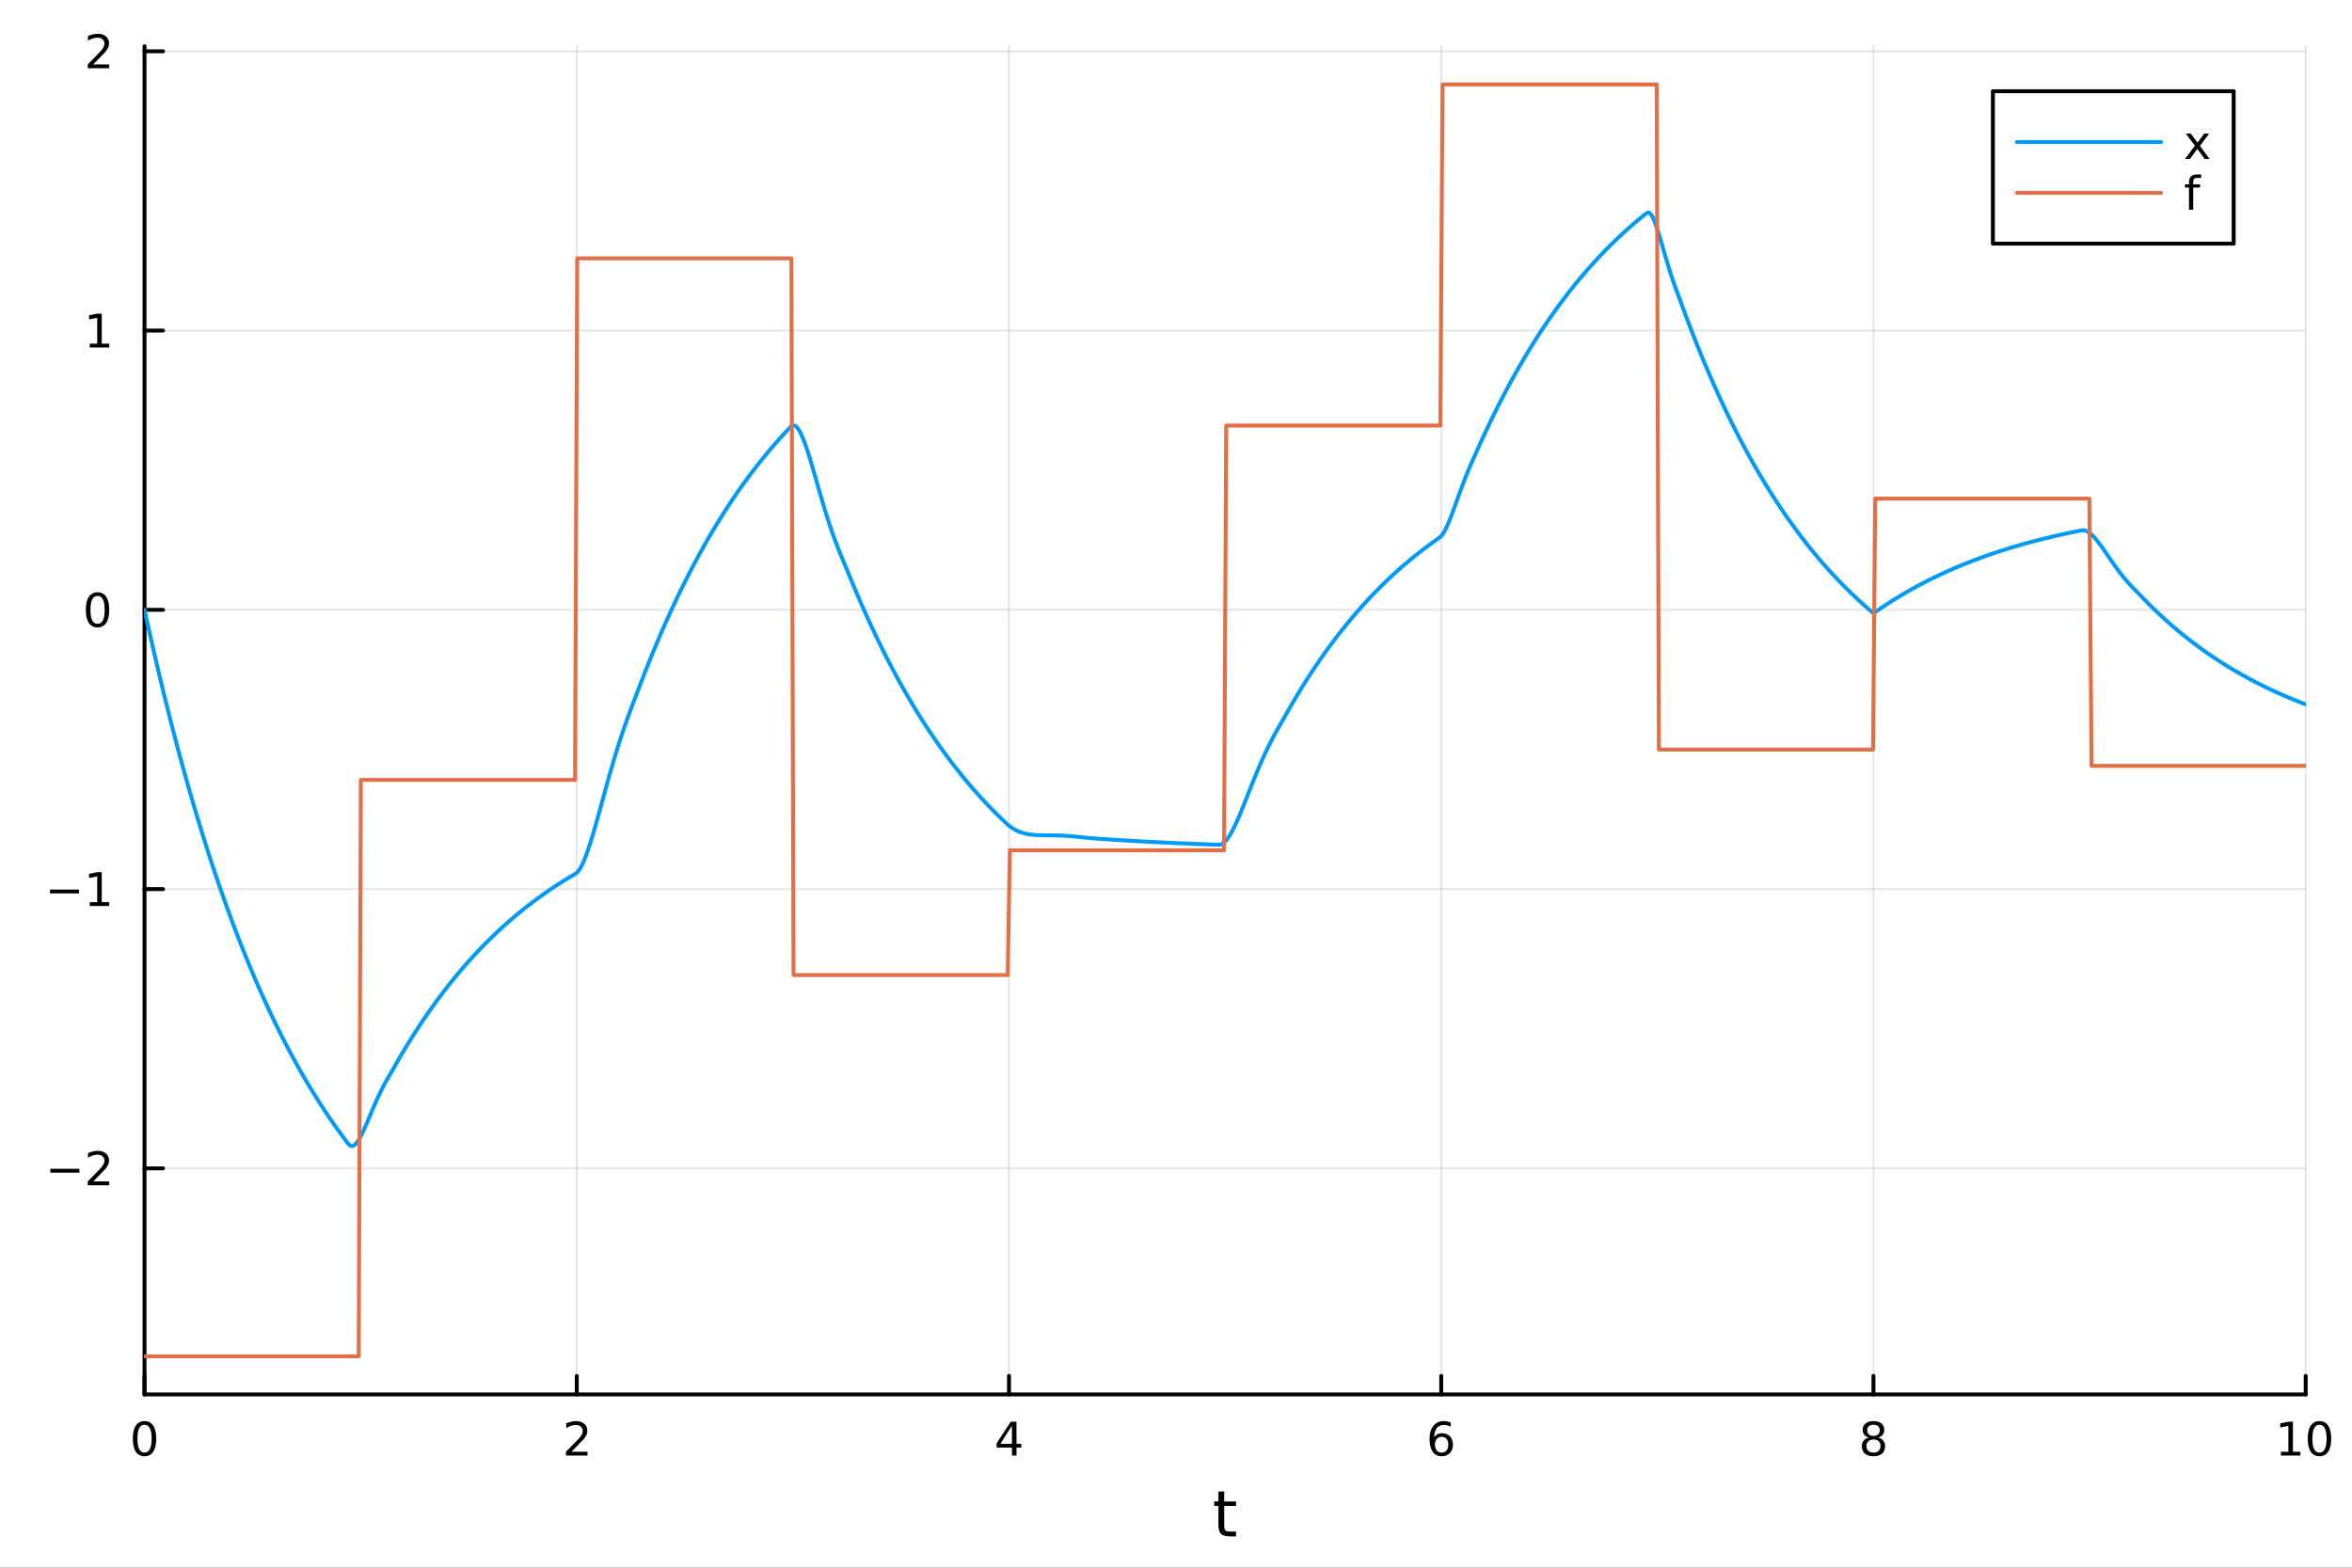 <?xml version="1.0" encoding="utf-8"?>
<svg xmlns="http://www.w3.org/2000/svg" xmlns:xlink="http://www.w3.org/1999/xlink" width="600" height="400" viewBox="0 0 2400 1600">
<rect x="0" y="0" width="2400" height="1600" fill="#333333" stroke="none"/>
<defs>
  <clipPath id="clip910">
    <rect x="0" y="0" width="2400" height="1600"/>
  </clipPath>
</defs>
<path clip-path="url(#clip910)" d="M0 1600 L2400 1600 L2400 0 L0 0  Z" fill="#ffffff" fill-rule="evenodd" fill-opacity="1"/>
<defs>
  <clipPath id="clip911">
    <rect x="480" y="0" width="1681" height="1600"/>
  </clipPath>
</defs>
<path clip-path="url(#clip910)" d="M147.478 1423.18 L2352.76 1423.18 L2352.76 47.244 L147.478 47.244  Z" fill="#ffffff" fill-rule="evenodd" fill-opacity="1"/>
<defs>
  <clipPath id="clip912">
    <rect x="147" y="47" width="2206" height="1377"/>
  </clipPath>
</defs>
<polyline clip-path="url(#clip912)" style="stroke:#000000; stroke-linecap:round; stroke-linejoin:round; stroke-width:2; stroke-opacity:0.1; fill:none" points="147.478,1423.18 147.478,47.244 "/>
<polyline clip-path="url(#clip912)" style="stroke:#000000; stroke-linecap:round; stroke-linejoin:round; stroke-width:2; stroke-opacity:0.1; fill:none" points="588.534,1423.18 588.534,47.244 "/>
<polyline clip-path="url(#clip912)" style="stroke:#000000; stroke-linecap:round; stroke-linejoin:round; stroke-width:2; stroke-opacity:0.1; fill:none" points="1029.59,1423.18 1029.59,47.244 "/>
<polyline clip-path="url(#clip912)" style="stroke:#000000; stroke-linecap:round; stroke-linejoin:round; stroke-width:2; stroke-opacity:0.1; fill:none" points="1470.64,1423.18 1470.64,47.244 "/>
<polyline clip-path="url(#clip912)" style="stroke:#000000; stroke-linecap:round; stroke-linejoin:round; stroke-width:2; stroke-opacity:0.1; fill:none" points="1911.7,1423.18 1911.7,47.244 "/>
<polyline clip-path="url(#clip912)" style="stroke:#000000; stroke-linecap:round; stroke-linejoin:round; stroke-width:2; stroke-opacity:0.1; fill:none" points="2352.76,1423.18 2352.76,47.244 "/>
<polyline clip-path="url(#clip912)" style="stroke:#000000; stroke-linecap:round; stroke-linejoin:round; stroke-width:2; stroke-opacity:0.1; fill:none" points="147.478,1192.44 2352.76,1192.44 "/>
<polyline clip-path="url(#clip912)" style="stroke:#000000; stroke-linecap:round; stroke-linejoin:round; stroke-width:2; stroke-opacity:0.1; fill:none" points="147.478,907.423 2352.76,907.423 "/>
<polyline clip-path="url(#clip912)" style="stroke:#000000; stroke-linecap:round; stroke-linejoin:round; stroke-width:2; stroke-opacity:0.1; fill:none" points="147.478,622.405 2352.76,622.405 "/>
<polyline clip-path="url(#clip912)" style="stroke:#000000; stroke-linecap:round; stroke-linejoin:round; stroke-width:2; stroke-opacity:0.1; fill:none" points="147.478,337.388 2352.76,337.388 "/>
<polyline clip-path="url(#clip912)" style="stroke:#000000; stroke-linecap:round; stroke-linejoin:round; stroke-width:2; stroke-opacity:0.1; fill:none" points="147.478,52.37 2352.76,52.37 "/>
<polyline clip-path="url(#clip910)" style="stroke:#000000; stroke-linecap:round; stroke-linejoin:round; stroke-width:4; stroke-opacity:1; fill:none" points="147.478,1423.18 2352.76,1423.18 "/>
<polyline clip-path="url(#clip910)" style="stroke:#000000; stroke-linecap:round; stroke-linejoin:round; stroke-width:4; stroke-opacity:1; fill:none" points="147.478,1423.18 147.478,1404.28 "/>
<polyline clip-path="url(#clip910)" style="stroke:#000000; stroke-linecap:round; stroke-linejoin:round; stroke-width:4; stroke-opacity:1; fill:none" points="588.534,1423.18 588.534,1404.28 "/>
<polyline clip-path="url(#clip910)" style="stroke:#000000; stroke-linecap:round; stroke-linejoin:round; stroke-width:4; stroke-opacity:1; fill:none" points="1029.59,1423.18 1029.59,1404.28 "/>
<polyline clip-path="url(#clip910)" style="stroke:#000000; stroke-linecap:round; stroke-linejoin:round; stroke-width:4; stroke-opacity:1; fill:none" points="1470.64,1423.18 1470.64,1404.28 "/>
<polyline clip-path="url(#clip910)" style="stroke:#000000; stroke-linecap:round; stroke-linejoin:round; stroke-width:4; stroke-opacity:1; fill:none" points="1911.7,1423.18 1911.7,1404.28 "/>
<polyline clip-path="url(#clip910)" style="stroke:#000000; stroke-linecap:round; stroke-linejoin:round; stroke-width:4; stroke-opacity:1; fill:none" points="2352.76,1423.18 2352.76,1404.28 "/>
<path clip-path="url(#clip910)" d="M147.478 1454.1 Q143.867 1454.1 142.038 1457.66 Q140.233 1461.2 140.233 1468.33 Q140.233 1475.44 142.038 1479.01 Q143.867 1482.55 147.478 1482.55 Q151.112 1482.55 152.918 1479.01 Q154.746 1475.44 154.746 1468.33 Q154.746 1461.2 152.918 1457.66 Q151.112 1454.1 147.478 1454.1 M147.478 1450.39 Q153.288 1450.39 156.344 1455 Q159.422 1459.58 159.422 1468.33 Q159.422 1477.06 156.344 1481.67 Q153.288 1486.25 147.478 1486.25 Q141.668 1486.25 138.589 1481.67 Q135.534 1477.06 135.534 1468.33 Q135.534 1459.58 138.589 1455 Q141.668 1450.39 147.478 1450.39 Z" fill="#000000" fill-rule="nonzero" fill-opacity="1" /><path clip-path="url(#clip910)" d="M583.186 1481.64 L599.506 1481.64 L599.506 1485.58 L577.561 1485.58 L577.561 1481.64 Q580.223 1478.89 584.807 1474.26 Q589.413 1469.61 590.594 1468.27 Q592.839 1465.74 593.719 1464.01 Q594.621 1462.25 594.621 1460.56 Q594.621 1457.8 592.677 1456.07 Q590.756 1454.33 587.654 1454.33 Q585.455 1454.33 583.001 1455.09 Q580.571 1455.86 577.793 1457.41 L577.793 1452.69 Q580.617 1451.55 583.071 1450.97 Q585.524 1450.39 587.561 1450.39 Q592.932 1450.39 596.126 1453.08 Q599.32 1455.77 599.32 1460.26 Q599.32 1462.39 598.51 1464.31 Q597.723 1466.2 595.617 1468.8 Q595.038 1469.47 591.936 1472.69 Q588.834 1475.88 583.186 1481.64 Z" fill="#000000" fill-rule="nonzero" fill-opacity="1" /><path clip-path="url(#clip910)" d="M1032.6 1455.09 L1020.79 1473.54 L1032.6 1473.54 L1032.6 1455.09 M1031.37 1451.02 L1037.25 1451.02 L1037.25 1473.54 L1042.18 1473.54 L1042.18 1477.43 L1037.25 1477.43 L1037.25 1485.58 L1032.6 1485.58 L1032.6 1477.43 L1017 1477.43 L1017 1472.92 L1031.37 1451.02 Z" fill="#000000" fill-rule="nonzero" fill-opacity="1" /><path clip-path="url(#clip910)" d="M1471.05 1466.44 Q1467.9 1466.44 1466.05 1468.59 Q1464.22 1470.74 1464.22 1474.49 Q1464.22 1478.22 1466.05 1480.39 Q1467.9 1482.55 1471.05 1482.55 Q1474.2 1482.55 1476.03 1480.39 Q1477.88 1478.22 1477.88 1474.49 Q1477.88 1470.74 1476.03 1468.59 Q1474.2 1466.44 1471.05 1466.44 M1480.33 1451.78 L1480.33 1456.04 Q1478.57 1455.21 1476.77 1454.77 Q1474.98 1454.33 1473.23 1454.33 Q1468.6 1454.33 1466.14 1457.45 Q1463.71 1460.58 1463.36 1466.9 Q1464.73 1464.89 1466.79 1463.82 Q1468.85 1462.73 1471.33 1462.73 Q1476.54 1462.73 1479.55 1465.9 Q1482.58 1469.05 1482.58 1474.49 Q1482.58 1479.82 1479.43 1483.03 Q1476.28 1486.25 1471.05 1486.25 Q1465.05 1486.25 1461.88 1481.67 Q1458.71 1477.06 1458.71 1468.33 Q1458.71 1460.14 1462.6 1455.28 Q1466.49 1450.39 1473.04 1450.39 Q1474.8 1450.39 1476.58 1450.74 Q1478.39 1451.09 1480.33 1451.78 Z" fill="#000000" fill-rule="nonzero" fill-opacity="1" /><path clip-path="url(#clip910)" d="M1911.7 1469.17 Q1908.37 1469.17 1906.45 1470.95 Q1904.55 1472.73 1904.55 1475.86 Q1904.55 1478.98 1906.45 1480.77 Q1908.37 1482.55 1911.7 1482.55 Q1915.03 1482.55 1916.95 1480.77 Q1918.88 1478.96 1918.88 1475.86 Q1918.88 1472.73 1916.95 1470.95 Q1915.06 1469.17 1911.7 1469.17 M1907.02 1467.18 Q1904.02 1466.44 1902.33 1464.38 Q1900.66 1462.32 1900.66 1459.35 Q1900.66 1455.21 1903.6 1452.8 Q1906.56 1450.39 1911.7 1450.39 Q1916.86 1450.39 1919.8 1452.8 Q1922.74 1455.21 1922.74 1459.35 Q1922.74 1462.32 1921.05 1464.38 Q1919.39 1466.44 1916.4 1467.18 Q1919.78 1467.96 1921.65 1470.26 Q1923.55 1472.55 1923.55 1475.86 Q1923.55 1480.88 1920.47 1483.57 Q1917.42 1486.25 1911.7 1486.25 Q1905.98 1486.25 1902.9 1483.57 Q1899.85 1480.88 1899.85 1475.86 Q1899.85 1472.55 1901.75 1470.26 Q1903.64 1467.96 1907.02 1467.18 M1905.31 1459.79 Q1905.31 1462.48 1906.98 1463.98 Q1908.67 1465.49 1911.7 1465.49 Q1914.71 1465.49 1916.4 1463.98 Q1918.11 1462.48 1918.11 1459.79 Q1918.11 1457.11 1916.4 1455.6 Q1914.71 1454.1 1911.7 1454.1 Q1908.67 1454.1 1906.98 1455.6 Q1905.31 1457.11 1905.31 1459.79 Z" fill="#000000" fill-rule="nonzero" fill-opacity="1" /><path clip-path="url(#clip910)" d="M2327.44 1481.64 L2335.08 1481.64 L2335.08 1455.28 L2326.77 1456.95 L2326.77 1452.69 L2335.04 1451.02 L2339.71 1451.02 L2339.71 1481.64 L2347.35 1481.64 L2347.35 1485.58 L2327.44 1485.58 L2327.44 1481.64 Z" fill="#000000" fill-rule="nonzero" fill-opacity="1" /><path clip-path="url(#clip910)" d="M2366.8 1454.1 Q2363.18 1454.1 2361.36 1457.66 Q2359.55 1461.2 2359.55 1468.33 Q2359.55 1475.44 2361.36 1479.01 Q2363.18 1482.55 2366.8 1482.55 Q2370.43 1482.55 2372.23 1479.01 Q2374.06 1475.44 2374.06 1468.33 Q2374.06 1461.2 2372.23 1457.66 Q2370.43 1454.1 2366.8 1454.1 M2366.8 1450.39 Q2372.61 1450.39 2375.66 1455 Q2378.74 1459.58 2378.74 1468.33 Q2378.74 1477.06 2375.66 1481.67 Q2372.61 1486.25 2366.8 1486.25 Q2360.99 1486.25 2357.91 1481.67 Q2354.85 1477.06 2354.85 1468.33 Q2354.85 1459.58 2357.91 1455 Q2360.99 1450.39 2366.8 1450.39 Z" fill="#000000" fill-rule="nonzero" fill-opacity="1" /><path clip-path="url(#clip910)" d="M1249.18 1522.27 L1249.18 1532.4 L1261.24 1532.4 L1261.24 1536.95 L1249.18 1536.95 L1249.18 1556.3 Q1249.18 1560.66 1250.36 1561.9 Q1251.57 1563.14 1255.23 1563.14 L1261.24 1563.14 L1261.24 1568.04 L1255.23 1568.04 Q1248.45 1568.04 1245.87 1565.53 Q1243.29 1562.98 1243.29 1556.3 L1243.29 1536.95 L1238.99 1536.95 L1238.99 1532.4 L1243.29 1532.4 L1243.29 1522.27 L1249.18 1522.27 Z" fill="#000000" fill-rule="nonzero" fill-opacity="1" /><polyline clip-path="url(#clip910)" style="stroke:#000000; stroke-linecap:round; stroke-linejoin:round; stroke-width:4; stroke-opacity:1; fill:none" points="147.478,1423.18 147.478,47.244 "/>
<polyline clip-path="url(#clip910)" style="stroke:#000000; stroke-linecap:round; stroke-linejoin:round; stroke-width:4; stroke-opacity:1; fill:none" points="147.478,1192.44 166.376,1192.44 "/>
<polyline clip-path="url(#clip910)" style="stroke:#000000; stroke-linecap:round; stroke-linejoin:round; stroke-width:4; stroke-opacity:1; fill:none" points="147.478,907.423 166.376,907.423 "/>
<polyline clip-path="url(#clip910)" style="stroke:#000000; stroke-linecap:round; stroke-linejoin:round; stroke-width:4; stroke-opacity:1; fill:none" points="147.478,622.405 166.376,622.405 "/>
<polyline clip-path="url(#clip910)" style="stroke:#000000; stroke-linecap:round; stroke-linejoin:round; stroke-width:4; stroke-opacity:1; fill:none" points="147.478,337.388 166.376,337.388 "/>
<polyline clip-path="url(#clip910)" style="stroke:#000000; stroke-linecap:round; stroke-linejoin:round; stroke-width:4; stroke-opacity:1; fill:none" points="147.478,52.37 166.376,52.37 "/>
<path clip-path="url(#clip910)" d="M51.362 1192.89 L81.038 1192.89 L81.038 1196.83 L51.362 1196.83 L51.362 1192.89 Z" fill="#000000" fill-rule="nonzero" fill-opacity="1" /><path clip-path="url(#clip910)" d="M95.159 1205.78 L111.478 1205.78 L111.478 1209.72 L89.534 1209.72 L89.534 1205.78 Q92.196 1203.03 96.779 1198.4 Q101.385 1193.75 102.566 1192.41 Q104.811 1189.88 105.691 1188.15 Q106.594 1186.39 106.594 1184.7 Q106.594 1181.94 104.649 1180.21 Q102.728 1178.47 99.626 1178.47 Q97.427 1178.47 94.973 1179.23 Q92.543 1180 89.765 1181.55 L89.765 1176.83 Q92.589 1175.69 95.043 1175.11 Q97.496 1174.54 99.534 1174.54 Q104.904 1174.54 108.098 1177.22 Q111.293 1179.91 111.293 1184.4 Q111.293 1186.53 110.483 1188.45 Q109.696 1190.35 107.589 1192.94 Q107.01 1193.61 103.909 1196.83 Q100.807 1200.02 95.159 1205.78 Z" fill="#000000" fill-rule="nonzero" fill-opacity="1" /><path clip-path="url(#clip910)" d="M50.992 907.874 L80.668 907.874 L80.668 911.809 L50.992 911.809 L50.992 907.874 Z" fill="#000000" fill-rule="nonzero" fill-opacity="1" /><path clip-path="url(#clip910)" d="M91.571 920.767 L99.21 920.767 L99.21 894.402 L90.899 896.069 L90.899 891.809 L99.163 890.143 L103.839 890.143 L103.839 920.767 L111.478 920.767 L111.478 924.703 L91.571 924.703 L91.571 920.767 Z" fill="#000000" fill-rule="nonzero" fill-opacity="1" /><path clip-path="url(#clip910)" d="M99.534 608.204 Q95.922 608.204 94.094 611.769 Q92.288 615.31 92.288 622.44 Q92.288 629.546 94.094 633.111 Q95.922 636.653 99.534 636.653 Q103.168 636.653 104.973 633.111 Q106.802 629.546 106.802 622.44 Q106.802 615.31 104.973 611.769 Q103.168 608.204 99.534 608.204 M99.534 604.5 Q105.344 604.5 108.399 609.107 Q111.478 613.69 111.478 622.44 Q111.478 631.167 108.399 635.773 Q105.344 640.357 99.534 640.357 Q93.723 640.357 90.645 635.773 Q87.589 631.167 87.589 622.44 Q87.589 613.69 90.645 609.107 Q93.723 604.5 99.534 604.5 Z" fill="#000000" fill-rule="nonzero" fill-opacity="1" /><path clip-path="url(#clip910)" d="M91.571 350.733 L99.21 350.733 L99.21 324.367 L90.899 326.034 L90.899 321.775 L99.163 320.108 L103.839 320.108 L103.839 350.733 L111.478 350.733 L111.478 354.668 L91.571 354.668 L91.571 350.733 Z" fill="#000000" fill-rule="nonzero" fill-opacity="1" /><path clip-path="url(#clip910)" d="M95.159 65.715 L111.478 65.715 L111.478 69.65 L89.534 69.65 L89.534 65.715 Q92.196 62.961 96.779 58.331 Q101.385 53.678 102.566 52.336 Q104.811 49.813 105.691 48.077 Q106.594 46.317 106.594 44.627 Q106.594 41.873 104.649 40.137 Q102.728 38.401 99.626 38.401 Q97.427 38.401 94.973 39.164 Q92.543 39.928 89.765 41.479 L89.765 36.757 Q92.589 35.623 95.043 35.044 Q97.496 34.465 99.534 34.465 Q104.904 34.465 108.098 37.151 Q111.293 39.836 111.293 44.327 Q111.293 46.456 110.483 48.377 Q109.696 50.276 107.589 52.868 Q107.01 53.539 103.909 56.757 Q100.807 59.952 95.159 65.715 Z" fill="#000000" fill-rule="nonzero" fill-opacity="1" /><polyline clip-path="url(#clip912)" style="stroke:#009af9; stroke-linecap:round; stroke-linejoin:round; stroke-width:4; stroke-opacity:1; fill:none" points="147.478,622.405 149.685,632.506 151.893,642.472 154.1,652.306 156.308,662.01 158.515,671.586 160.723,681.034 162.93,690.357 165.138,699.557 167.345,708.634 169.553,717.591 171.76,726.43 173.968,735.151 176.175,743.757 178.383,752.248 180.59,760.627 182.798,768.895 185.005,777.053 187.213,785.103 189.42,793.046 191.628,800.885 193.835,808.619 196.043,816.25 198.25,823.781 200.458,831.211 202.665,838.543 204.873,845.778 207.08,852.917 209.288,859.961 211.495,866.912 213.702,873.771 215.91,880.539 218.117,887.217 220.325,893.806 222.532,900.308 224.74,906.724 226.947,913.055 229.155,919.302 231.362,925.466 233.57,931.549 235.777,937.55 237.985,943.473 240.192,949.316 242.4,955.083 244.607,960.772 246.815,966.387 249.022,971.927 251.23,977.393 253.437,982.787 255.645,988.109 257.852,993.361 260.06,998.543 262.267,1003.66 264.475,1008.7 266.682,1013.68 268.89,1018.59 271.097,1023.44 273.305,1028.23 275.512,1032.95 277.72,1037.6 279.927,1042.2 282.135,1046.73 284.342,1051.21 286.549,1055.62 288.757,1059.98 290.964,1064.28 293.172,1068.52 295.379,1072.71 297.587,1076.84 299.794,1080.91 302.002,1084.93 304.209,1088.9 306.417,1092.82 308.624,1096.68 310.832,1100.49 313.039,1104.26 315.247,1107.97 317.454,1111.63 319.662,1115.25 321.869,1118.81 324.077,1122.33 326.284,1125.8 328.492,1129.23 330.699,1132.61 332.907,1135.95 335.114,1139.24 337.322,1142.49 339.529,1145.69 341.737,1148.85 343.944,1151.97 346.152,1155.05 348.359,1158.09 350.567,1161.09 352.774,1164.05 354.982,1166.97 357.189,1169.22 359.397,1169.75 361.604,1168.8 363.811,1166.64 366.019,1163.5 368.226,1159.59 370.434,1155.09 372.641,1150.2 374.849,1145.05 377.056,1139.78 379.264,1134.5 381.471,1129.29 383.679,1124.24 385.886,1119.38 388.094,1114.75 390.301,1110.36 392.509,1106.19 394.716,1102.21 396.924,1098.36 399.131,1094.58 401.339,1090.76 403.546,1086.86 405.754,1083 407.961,1079.2 410.169,1075.44 412.376,1071.74 414.584,1068.08 416.791,1064.47 418.999,1060.91 421.206,1057.4 423.414,1053.93 425.621,1050.51 427.829,1047.14 430.036,1043.81 432.244,1040.52 434.451,1037.28 436.659,1034.08 438.866,1030.92 441.073,1027.81 443.281,1024.73 445.488,1021.7 447.696,1018.7 449.903,1015.75 452.111,1012.84 454.318,1009.96 456.526,1007.12 458.733,1004.32 460.941,1001.56 463.148,998.834 465.356,996.144 467.563,993.49 469.771,990.871 471.978,988.287 474.186,985.737 476.393,983.222 478.601,980.739 480.808,978.289 483.016,975.872 485.223,973.487 487.431,971.134 489.638,968.812 491.846,966.52 494.053,964.259 496.261,962.028 498.468,959.827 500.676,957.655 502.883,955.511 505.091,953.396 507.298,951.309 509.506,949.249 511.713,947.217 513.921,945.211 516.128,943.233 518.335,941.28 520.543,939.353 522.75,937.452 524.958,935.576 527.165,933.725 529.373,931.898 531.58,930.096 533.788,928.317 535.995,926.562 538.203,924.83 540.41,923.122 542.618,921.436 544.825,919.772 547.033,918.13 549.24,916.511 551.448,914.912 553.655,913.335 555.863,911.779 558.07,910.243 560.278,908.728 562.485,907.233 564.693,905.758 566.9,904.302 569.108,902.865 571.315,901.448 573.523,900.049 575.73,898.669 577.938,897.307 580.145,895.964 582.353,894.638 584.56,893.329 586.768,892.038 588.975,890.415 591.182,887.653 593.39,883.85 595.597,879.14 597.805,873.65 600.012,867.5 602.22,860.8 604.427,853.655 606.635,846.162 608.842,838.41 611.05,830.48 613.257,822.447 615.465,814.377 617.672,806.328 619.88,798.353 622.087,790.495 624.295,782.791 626.502,775.269 628.71,767.952 630.917,760.851 633.125,753.975 635.332,747.321 637.54,740.881 639.747,734.638 641.955,728.569 644.162,722.641 646.37,716.817 648.577,711.05 650.785,705.285 652.992,699.47 655.2,693.692 657.407,687.991 659.615,682.366 661.822,676.815 664.03,671.338 666.237,665.933 668.444,660.6 670.652,655.338 672.859,650.146 675.067,645.022 677.274,639.966 679.482,634.978 681.689,630.055 683.897,625.198 686.104,620.405 688.312,615.676 690.519,611.009 692.727,606.404 694.934,601.86 697.142,597.377 699.349,592.953 701.557,588.587 703.764,584.279 705.972,580.028 708.179,575.834 710.387,571.695 712.594,567.612 714.802,563.582 717.009,559.606 719.217,555.682 721.424,551.811 723.632,547.991 725.839,544.221 728.047,540.502 730.254,536.832 732.462,533.211 734.669,529.638 736.877,526.112 739.084,522.633 741.292,519.2 743.499,515.812 745.706,512.47 747.914,509.172 750.121,505.918 752.329,502.706 754.536,499.538 756.744,496.411 758.951,493.326 761.159,490.281 763.366,487.277 765.574,484.313 767.781,481.388 769.989,478.502 772.196,475.654 774.404,472.844 776.611,470.071 778.819,467.335 781.026,464.635 783.234,461.971 785.441,459.342 787.649,456.748 789.856,454.188 792.064,451.663 794.271,449.171 796.479,446.711 798.686,444.285 800.894,441.891 803.101,439.528 805.309,437.197 807.516,434.955 809.724,434.072 811.931,434.892 814.139,437.189 816.346,440.753 818.553,445.388 820.761,450.908 822.968,457.145 825.176,463.94 827.383,471.151 829.591,478.647 831.798,486.312 834.006,494.041 836.213,501.745 838.421,509.348 840.628,516.786 842.836,524.009 845.043,530.981 847.251,537.679 849.458,544.093 851.666,550.228 853.873,556.099 856.081,561.738 858.288,567.189 860.496,572.509 862.703,577.769 864.911,583.053 867.118,588.449 869.326,593.841 871.533,599.162 873.741,604.412 875.948,609.593 878.156,614.704 880.363,619.748 882.571,624.725 884.778,629.636 886.986,634.482 889.193,639.264 891.401,643.983 893.608,648.638 895.815,653.232 898.023,657.766 900.23,662.239 902.438,666.653 904.645,671.008 906.853,675.306 909.06,679.546 911.268,683.731 913.475,687.86 915.683,691.934 917.89,695.954 920.098,699.921 922.305,703.835 924.513,707.697 926.72,711.508 928.928,715.269 931.135,718.979 933.343,722.641 935.55,726.254 937.758,729.819 939.965,733.336 942.173,736.807 944.38,740.232 946.588,743.612 948.795,746.947 951.003,750.238 953.21,753.485 955.418,756.689 957.625,759.85 959.833,762.97 962.04,766.048 964.248,769.085 966.455,772.083 968.663,775.04 970.87,777.958 973.077,780.838 975.285,783.68 977.492,786.483 979.7,789.25 981.907,791.98 984.115,794.673 986.322,797.331 988.53,799.954 990.737,802.542 992.945,805.096 995.152,807.615 997.36,810.102 999.567,812.555 1001.77,814.976 1003.98,817.365 1006.19,819.722 1008.4,822.047 1010.6,824.342 1012.81,826.607 1015.02,828.842 1017.23,831.046 1019.43,833.222 1021.64,835.369 1023.85,837.487 1026.06,839.578 1028.26,841.612 1030.47,843.426 1032.68,845.009 1034.89,846.382 1037.09,847.563 1039.3,848.569 1041.51,849.419 1043.72,850.128 1045.92,850.712 1048.13,851.185 1050.34,851.562 1052.55,851.857 1054.75,852.081 1056.96,852.245 1059.17,852.362 1061.38,852.441 1063.58,852.492 1065.79,852.522 1068,852.54 1070.21,852.552 1072.41,852.566 1074.62,852.586 1076.83,852.616 1079.04,852.662 1081.24,852.725 1083.45,852.808 1085.66,852.913 1087.87,853.04 1090.07,853.19 1092.28,853.36 1094.49,853.551 1096.7,853.759 1098.9,853.98 1101.11,854.212 1103.32,854.45 1105.53,854.687 1107.73,854.918 1109.94,855.135 1112.15,855.33 1114.36,855.5 1116.56,855.663 1118.77,855.824 1120.98,855.983 1123.19,856.14 1125.39,856.295 1127.6,856.447 1129.81,856.598 1132.02,856.747 1134.22,856.893 1136.43,857.038 1138.64,857.181 1140.85,857.322 1143.05,857.461 1145.26,857.598 1147.47,857.734 1149.68,857.867 1151.88,857.999 1154.09,858.129 1156.3,858.258 1158.51,858.385 1160.71,858.51 1162.92,858.633 1165.13,858.755 1167.34,858.875 1169.54,858.993 1171.75,859.11 1173.96,859.226 1176.17,859.339 1178.37,859.452 1180.58,859.563 1182.79,859.672 1185,859.78 1187.2,859.887 1189.41,859.992 1191.62,860.095 1193.83,860.198 1196.03,860.299 1198.24,860.398 1200.45,860.497 1202.66,860.594 1204.86,860.689 1207.07,860.784 1209.28,860.877 1211.49,860.969 1213.69,861.06 1215.9,861.149 1218.11,861.238 1220.32,861.325 1222.52,861.411 1224.73,861.496 1226.94,861.58 1229.15,861.662 1231.35,861.744 1233.56,861.824 1235.77,861.904 1237.98,861.982 1240.18,862.059 1242.39,862.136 1244.6,862.18 1246.81,861.54 1249.01,860.032 1251.22,857.755 1253.43,854.805 1255.64,851.272 1257.84,847.239 1260.05,842.787 1262.26,837.99 1264.47,832.918 1266.67,827.635 1268.88,822.199 1271.09,816.666 1273.3,811.084 1275.5,805.497 1277.71,799.945 1279.92,794.46 1282.13,789.072 1284.33,783.805 1286.54,778.676 1288.75,773.699 1290.96,768.883 1293.16,764.231 1295.37,759.741 1297.58,755.407 1299.79,751.215 1301.99,747.15 1304.2,743.188 1306.41,739.304 1308.62,735.464 1310.82,731.631 1313.03,727.762 1315.24,723.873 1317.45,720.034 1319.65,716.246 1321.86,712.508 1324.07,708.82 1326.28,705.181 1328.48,701.59 1330.69,698.047 1332.9,694.55 1335.11,691.1 1337.31,687.696 1339.52,684.337 1341.73,681.023 1343.94,677.752 1346.14,674.525 1348.35,671.34 1350.56,668.198 1352.76,665.097 1354.97,662.037 1357.18,659.018 1359.39,656.039 1361.59,653.099 1363.8,650.198 1366.01,647.336 1368.22,644.512 1370.42,641.725 1372.63,638.975 1374.84,636.262 1377.05,633.584 1379.25,630.943 1381.46,628.336 1383.67,625.764 1385.88,623.226 1388.08,620.722 1390.29,618.251 1392.5,615.812 1394.71,613.406 1396.91,611.032 1399.12,608.69 1401.33,606.378 1403.54,604.098 1405.74,601.847 1407.95,599.626 1410.16,597.435 1412.37,595.273 1414.57,593.139 1416.78,591.034 1418.99,588.957 1421.2,586.907 1423.4,584.884 1425.61,582.888 1427.82,580.918 1430.03,578.975 1432.23,577.057 1434.44,575.165 1436.65,573.298 1438.86,571.455 1441.06,569.637 1443.27,567.843 1445.48,566.073 1447.69,564.327 1449.89,562.603 1452.1,560.903 1454.31,559.224 1456.52,557.569 1458.72,555.935 1460.93,554.322 1463.14,552.732 1465.35,551.162 1467.55,549.613 1469.76,548.031 1471.97,545.508 1474.18,541.903 1476.38,537.439 1478.59,532.319 1480.8,526.725 1483.01,520.817 1485.21,514.735 1487.42,508.596 1489.63,502.496 1491.84,496.51 1494.04,490.693 1496.25,485.076 1498.46,479.671 1500.67,474.468 1502.87,469.434 1505.08,464.518 1507.29,459.645 1509.5,454.731 1511.7,449.844 1513.91,445.023 1516.12,440.266 1518.33,435.571 1520.53,430.939 1522.74,426.368 1524.95,421.858 1527.16,417.408 1529.36,413.016 1531.57,408.683 1533.78,404.407 1535.99,400.188 1538.19,396.025 1540.4,391.917 1542.61,387.863 1544.82,383.863 1547.02,379.917 1549.23,376.022 1551.44,372.179 1553.65,368.388 1555.85,364.646 1558.06,360.954 1560.27,357.311 1562.48,353.717 1564.68,350.17 1566.89,346.67 1569.1,343.217 1571.31,339.809 1573.51,336.447 1575.72,333.129 1577.93,329.855 1580.14,326.625 1582.34,323.437 1584.55,320.292 1586.76,317.188 1588.97,314.126 1591.17,311.104 1593.38,308.122 1595.59,305.179 1597.8,302.276 1600,299.411 1602.21,296.584 1604.42,293.795 1606.63,291.042 1608.83,288.326 1611.04,285.646 1613.25,283.002 1615.46,280.392 1617.66,277.817 1619.87,275.277 1622.08,272.77 1624.29,270.296 1626.49,267.855 1628.7,265.446 1630.91,263.07 1633.12,260.725 1635.32,258.411 1637.53,256.127 1639.74,253.874 1641.95,251.651 1644.15,249.457 1646.36,247.293 1648.57,245.157 1650.78,243.049 1652.98,240.97 1655.19,238.917 1657.4,236.893 1659.61,234.895 1661.81,232.923 1664.02,230.978 1666.23,229.058 1668.44,227.164 1670.64,225.295 1672.85,223.45 1675.06,221.63 1677.27,219.835 1679.47,218.063 1681.68,216.775 1683.89,217.867 1686.1,221.086 1688.3,225.943 1690.51,232.004 1692.72,238.89 1694.93,246.273 1697.13,253.878 1699.34,261.486 1701.55,268.93 1703.76,276.095 1705.96,282.922 1708.17,289.403 1710.38,295.586 1712.59,301.569 1714.79,307.507 1717,313.543 1719.21,319.529 1721.42,325.436 1723.62,331.264 1725.83,337.015 1728.04,342.69 1730.25,348.289 1732.45,353.815 1734.66,359.267 1736.87,364.647 1739.07,369.956 1741.28,375.194 1743.49,380.363 1745.7,385.463 1747.9,390.496 1750.11,395.462 1752.32,400.362 1754.53,405.197 1756.73,409.968 1758.94,414.676 1761.15,419.321 1763.36,423.905 1765.56,428.428 1767.77,432.891 1769.98,437.294 1772.19,441.639 1774.39,445.927 1776.6,450.157 1778.81,454.332 1781.02,458.451 1783.22,462.516 1785.43,466.526 1787.64,470.484 1789.85,474.389 1792.05,478.242 1794.26,482.044 1796.47,485.796 1798.68,489.498 1800.88,493.151 1803.09,496.756 1805.3,500.313 1807.51,503.823 1809.71,507.286 1811.92,510.703 1814.13,514.075 1816.34,517.403 1818.54,520.686 1820.75,523.926 1822.96,527.122 1825.17,530.277 1827.37,533.389 1829.58,536.461 1831.79,539.491 1834,542.482 1836.2,545.432 1838.41,548.344 1840.62,551.217 1842.83,554.052 1845.03,556.849 1847.24,559.609 1849.45,562.333 1851.66,565.02 1853.86,567.672 1856.07,570.289 1858.28,572.871 1860.49,575.419 1862.69,577.933 1864.9,580.413 1867.11,582.861 1869.32,585.276 1871.52,587.66 1873.73,590.011 1875.94,592.332 1878.15,594.622 1880.35,596.881 1882.56,599.111 1884.77,601.311 1886.98,603.481 1889.18,605.623 1891.39,607.737 1893.6,609.823 1895.81,611.88 1898.01,613.911 1900.22,615.915 1902.43,617.892 1904.64,619.843 1906.84,621.768 1909.05,623.667 1911.26,625.542 1913.47,624.72 1915.67,623.184 1917.88,621.669 1920.09,620.173 1922.3,618.698 1924.5,617.242 1926.71,615.805 1928.92,614.388 1931.13,612.989 1933.33,611.609 1935.54,610.247 1937.75,608.903 1939.96,607.577 1942.16,606.268 1944.37,604.977 1946.58,603.703 1948.79,602.446 1950.99,601.205 1953.2,599.981 1955.41,598.774 1957.62,597.582 1959.82,596.406 1962.03,595.245 1964.24,594.1 1966.45,592.971 1968.65,591.856 1970.86,590.756 1973.07,589.67 1975.28,588.599 1977.48,587.542 1979.69,586.499 1981.9,585.47 1984.11,584.455 1986.31,583.453 1988.52,582.464 1990.73,581.489 1992.94,580.526 1995.14,579.576 1997.35,578.639 1999.56,577.714 2001.77,576.801 2003.97,575.901 2006.18,575.012 2008.39,574.136 2010.6,573.27 2012.8,572.417 2015.01,571.574 2017.22,570.743 2019.43,569.923 2021.63,569.114 2023.84,568.315 2026.05,567.527 2028.26,566.75 2030.46,565.982 2032.67,565.225 2034.88,564.478 2037.09,563.741 2039.29,563.014 2041.5,562.296 2043.71,561.588 2045.92,560.889 2048.12,560.2 2050.33,559.519 2052.54,558.848 2054.75,558.186 2056.95,557.532 2059.16,556.887 2061.37,556.251 2063.58,555.622 2065.78,555.003 2067.99,554.391 2070.2,553.788 2072.41,553.193 2074.61,552.605 2076.82,552.025 2079.03,551.453 2081.24,550.889 2083.44,550.332 2085.65,549.782 2087.86,549.24 2090.07,548.705 2092.27,548.177 2094.48,547.656 2096.69,547.142 2098.9,546.635 2101.1,546.134 2103.31,545.64 2105.52,545.153 2107.73,544.672 2109.93,544.198 2112.14,543.729 2114.35,543.267 2116.55,542.812 2118.76,542.362 2120.97,541.918 2123.18,541.48 2125.38,541.175 2127.59,541.477 2129.8,542.363 2132.01,543.754 2134.21,545.578 2136.42,547.769 2138.63,550.261 2140.84,552.998 2143.04,555.924 2145.25,558.99 2147.46,562.15 2149.67,565.365 2151.87,568.598 2154.08,571.818 2156.29,574.998 2158.5,578.114 2160.7,581.15 2162.91,584.092 2165.12,586.931 2167.33,589.663 2169.53,592.287 2171.74,594.809 2173.95,597.238 2176.16,599.587 2178.36,601.876 2180.57,604.126 2182.78,606.365 2184.99,608.625 2187.19,610.915 2189.4,613.179 2191.61,615.413 2193.82,617.617 2196.02,619.791 2198.23,621.937 2200.44,624.055 2202.65,626.144 2204.85,628.206 2207.06,630.24 2209.27,632.248 2211.48,634.229 2213.68,636.183 2215.89,638.112 2218.1,640.015 2220.31,641.893 2222.51,643.746 2224.72,645.574 2226.93,647.378 2229.14,649.158 2231.34,650.915 2233.55,652.649 2235.76,654.359 2237.97,656.047 2240.17,657.712 2242.38,659.355 2244.59,660.977 2246.8,662.577 2249,664.156 2251.21,665.713 2253.42,667.251 2255.63,668.767 2257.83,670.264 2260.04,671.741 2262.25,673.198 2264.46,674.636 2266.66,676.055 2268.87,677.454 2271.08,678.836 2273.29,680.199 2275.49,681.544 2277.7,682.871 2279.91,684.181 2282.12,685.473 2284.32,686.748 2286.53,688.006 2288.74,689.248 2290.95,690.473 2293.15,691.682 2295.36,692.874 2297.57,694.051 2299.78,695.213 2301.98,696.359 2304.19,697.49 2306.4,698.605 2308.61,699.707 2310.81,700.793 2313.02,701.865 2315.23,702.923 2317.44,703.967 2319.64,704.997 2321.85,706.013 2324.06,707.016 2326.27,708.005 2328.47,708.982 2330.68,709.945 2332.89,710.896 2335.1,711.834 2337.3,712.76 2339.51,713.673 2341.72,714.574 2343.93,715.463 2346.13,716.341 2348.34,717.207 2350.55,718.061 2352.76,718.904 "/>
<polyline clip-path="url(#clip912)" style="stroke:#e26f46; stroke-linecap:round; stroke-linejoin:round; stroke-width:4; stroke-opacity:1; fill:none" points="147.478,1384.24 149.685,1384.24 151.893,1384.24 154.1,1384.24 156.308,1384.24 158.515,1384.24 160.723,1384.24 162.93,1384.24 165.138,1384.24 167.345,1384.24 169.553,1384.24 171.76,1384.24 173.968,1384.24 176.175,1384.24 178.383,1384.24 180.59,1384.24 182.798,1384.24 185.005,1384.24 187.213,1384.24 189.42,1384.24 191.628,1384.24 193.835,1384.24 196.043,1384.24 198.25,1384.24 200.458,1384.24 202.665,1384.24 204.873,1384.24 207.08,1384.24 209.288,1384.24 211.495,1384.24 213.702,1384.24 215.91,1384.24 218.117,1384.24 220.325,1384.24 222.532,1384.24 224.74,1384.24 226.947,1384.24 229.155,1384.24 231.362,1384.24 233.57,1384.24 235.777,1384.24 237.985,1384.24 240.192,1384.24 242.4,1384.24 244.607,1384.24 246.815,1384.24 249.022,1384.24 251.23,1384.24 253.437,1384.24 255.645,1384.24 257.852,1384.24 260.06,1384.24 262.267,1384.24 264.475,1384.24 266.682,1384.24 268.89,1384.24 271.097,1384.24 273.305,1384.24 275.512,1384.24 277.72,1384.24 279.927,1384.24 282.135,1384.24 284.342,1384.24 286.549,1384.24 288.757,1384.24 290.964,1384.24 293.172,1384.24 295.379,1384.24 297.587,1384.24 299.794,1384.24 302.002,1384.24 304.209,1384.24 306.417,1384.24 308.624,1384.24 310.832,1384.24 313.039,1384.24 315.247,1384.24 317.454,1384.24 319.662,1384.24 321.869,1384.24 324.077,1384.24 326.284,1384.24 328.492,1384.24 330.699,1384.24 332.907,1384.24 335.114,1384.24 337.322,1384.24 339.529,1384.24 341.737,1384.24 343.944,1384.24 346.152,1384.24 348.359,1384.24 350.567,1384.24 352.774,1384.24 354.982,1384.24 357.189,1384.24 359.397,1384.24 361.604,1384.24 363.811,1384.24 366.019,1384.24 368.226,795.952 370.434,795.952 372.641,795.952 374.849,795.952 377.056,795.952 379.264,795.952 381.471,795.952 383.679,795.952 385.886,795.952 388.094,795.952 390.301,795.952 392.509,795.952 394.716,795.952 396.924,795.952 399.131,795.952 401.339,795.952 403.546,795.952 405.754,795.952 407.961,795.952 410.169,795.952 412.376,795.952 414.584,795.952 416.791,795.952 418.999,795.952 421.206,795.952 423.414,795.952 425.621,795.952 427.829,795.952 430.036,795.952 432.244,795.952 434.451,795.952 436.659,795.952 438.866,795.952 441.073,795.952 443.281,795.952 445.488,795.952 447.696,795.952 449.903,795.952 452.111,795.952 454.318,795.952 456.526,795.952 458.733,795.952 460.941,795.952 463.148,795.952 465.356,795.952 467.563,795.952 469.771,795.952 471.978,795.952 474.186,795.952 476.393,795.952 478.601,795.952 480.808,795.952 483.016,795.952 485.223,795.952 487.431,795.952 489.638,795.952 491.846,795.952 494.053,795.952 496.261,795.952 498.468,795.952 500.676,795.952 502.883,795.952 505.091,795.952 507.298,795.952 509.506,795.952 511.713,795.952 513.921,795.952 516.128,795.952 518.335,795.952 520.543,795.952 522.75,795.952 524.958,795.952 527.165,795.952 529.373,795.952 531.58,795.952 533.788,795.952 535.995,795.952 538.203,795.952 540.41,795.952 542.618,795.952 544.825,795.952 547.033,795.952 549.24,795.952 551.448,795.952 553.655,795.952 555.863,795.952 558.07,795.952 560.278,795.952 562.485,795.952 564.693,795.952 566.9,795.952 569.108,795.952 571.315,795.952 573.523,795.952 575.73,795.952 577.938,795.952 580.145,795.952 582.353,795.952 584.56,795.952 586.768,795.952 588.975,263.689 591.182,263.689 593.39,263.689 595.597,263.689 597.805,263.689 600.012,263.689 602.22,263.689 604.427,263.689 606.635,263.689 608.842,263.689 611.05,263.689 613.257,263.689 615.465,263.689 617.672,263.689 619.88,263.689 622.087,263.689 624.295,263.689 626.502,263.689 628.71,263.689 630.917,263.689 633.125,263.689 635.332,263.689 637.54,263.689 639.747,263.689 641.955,263.689 644.162,263.689 646.37,263.689 648.577,263.689 650.785,263.689 652.992,263.689 655.2,263.689 657.407,263.689 659.615,263.689 661.822,263.689 664.03,263.689 666.237,263.689 668.444,263.689 670.652,263.689 672.859,263.689 675.067,263.689 677.274,263.689 679.482,263.689 681.689,263.689 683.897,263.689 686.104,263.689 688.312,263.689 690.519,263.689 692.727,263.689 694.934,263.689 697.142,263.689 699.349,263.689 701.557,263.689 703.764,263.689 705.972,263.689 708.179,263.689 710.387,263.689 712.594,263.689 714.802,263.689 717.009,263.689 719.217,263.689 721.424,263.689 723.632,263.689 725.839,263.689 728.047,263.689 730.254,263.689 732.462,263.689 734.669,263.689 736.877,263.689 739.084,263.689 741.292,263.689 743.499,263.689 745.706,263.689 747.914,263.689 750.121,263.689 752.329,263.689 754.536,263.689 756.744,263.689 758.951,263.689 761.159,263.689 763.366,263.689 765.574,263.689 767.781,263.689 769.989,263.689 772.196,263.689 774.404,263.689 776.611,263.689 778.819,263.689 781.026,263.689 783.234,263.689 785.441,263.689 787.649,263.689 789.856,263.689 792.064,263.689 794.271,263.689 796.479,263.689 798.686,263.689 800.894,263.689 803.101,263.689 805.309,263.689 807.516,263.689 809.724,995.152 811.931,995.152 814.139,995.152 816.346,995.152 818.553,995.152 820.761,995.152 822.968,995.152 825.176,995.152 827.383,995.152 829.591,995.152 831.798,995.152 834.006,995.152 836.213,995.152 838.421,995.152 840.628,995.152 842.836,995.152 845.043,995.152 847.251,995.152 849.458,995.152 851.666,995.152 853.873,995.152 856.081,995.152 858.288,995.152 860.496,995.152 862.703,995.152 864.911,995.152 867.118,995.152 869.326,995.152 871.533,995.152 873.741,995.152 875.948,995.152 878.156,995.152 880.363,995.152 882.571,995.152 884.778,995.152 886.986,995.152 889.193,995.152 891.401,995.152 893.608,995.152 895.815,995.152 898.023,995.152 900.23,995.152 902.438,995.152 904.645,995.152 906.853,995.152 909.06,995.152 911.268,995.152 913.475,995.152 915.683,995.152 917.89,995.152 920.098,995.152 922.305,995.152 924.513,995.152 926.72,995.152 928.928,995.152 931.135,995.152 933.343,995.152 935.55,995.152 937.758,995.152 939.965,995.152 942.173,995.152 944.38,995.152 946.588,995.152 948.795,995.152 951.003,995.152 953.21,995.152 955.418,995.152 957.625,995.152 959.833,995.152 962.04,995.152 964.248,995.152 966.455,995.152 968.663,995.152 970.87,995.152 973.077,995.152 975.285,995.152 977.492,995.152 979.7,995.152 981.907,995.152 984.115,995.152 986.322,995.152 988.53,995.152 990.737,995.152 992.945,995.152 995.152,995.152 997.36,995.152 999.567,995.152 1001.77,995.152 1003.98,995.152 1006.19,995.152 1008.4,995.152 1010.6,995.152 1012.81,995.152 1015.02,995.152 1017.23,995.152 1019.43,995.152 1021.64,995.152 1023.85,995.152 1026.06,995.152 1028.26,995.152 1030.47,867.814 1032.68,867.814 1034.89,867.814 1037.09,867.814 1039.3,867.814 1041.51,867.814 1043.72,867.814 1045.92,867.814 1048.13,867.814 1050.34,867.814 1052.55,867.814 1054.75,867.814 1056.96,867.814 1059.17,867.814 1061.38,867.814 1063.58,867.814 1065.79,867.814 1068,867.814 1070.21,867.814 1072.41,867.814 1074.62,867.814 1076.83,867.814 1079.04,867.814 1081.24,867.814 1083.45,867.814 1085.66,867.814 1087.87,867.814 1090.07,867.814 1092.28,867.814 1094.49,867.814 1096.7,867.814 1098.9,867.814 1101.11,867.814 1103.32,867.814 1105.53,867.814 1107.73,867.814 1109.94,867.814 1112.15,867.814 1114.36,867.814 1116.56,867.814 1118.77,867.814 1120.98,867.814 1123.19,867.814 1125.39,867.814 1127.6,867.814 1129.81,867.814 1132.02,867.814 1134.22,867.814 1136.43,867.814 1138.64,867.814 1140.85,867.814 1143.05,867.814 1145.26,867.814 1147.47,867.814 1149.68,867.814 1151.88,867.814 1154.09,867.814 1156.3,867.814 1158.51,867.814 1160.71,867.814 1162.92,867.814 1165.13,867.814 1167.34,867.814 1169.54,867.814 1171.75,867.814 1173.96,867.814 1176.17,867.814 1178.37,867.814 1180.58,867.814 1182.79,867.814 1185,867.814 1187.2,867.814 1189.41,867.814 1191.62,867.814 1193.83,867.814 1196.03,867.814 1198.24,867.814 1200.45,867.814 1202.66,867.814 1204.86,867.814 1207.07,867.814 1209.28,867.814 1211.49,867.814 1213.69,867.814 1215.9,867.814 1218.11,867.814 1220.32,867.814 1222.52,867.814 1224.73,867.814 1226.94,867.814 1229.15,867.814 1231.35,867.814 1233.56,867.814 1235.77,867.814 1237.98,867.814 1240.18,867.814 1242.39,867.814 1244.6,867.814 1246.81,867.814 1249.01,867.814 1251.22,434.331 1253.43,434.331 1255.64,434.331 1257.84,434.331 1260.05,434.331 1262.26,434.331 1264.47,434.331 1266.67,434.331 1268.88,434.331 1271.09,434.331 1273.3,434.331 1275.5,434.331 1277.71,434.331 1279.92,434.331 1282.13,434.331 1284.33,434.331 1286.54,434.331 1288.75,434.331 1290.96,434.331 1293.16,434.331 1295.37,434.331 1297.58,434.331 1299.79,434.331 1301.99,434.331 1304.2,434.331 1306.41,434.331 1308.62,434.331 1310.82,434.331 1313.03,434.331 1315.24,434.331 1317.45,434.331 1319.65,434.331 1321.86,434.331 1324.07,434.331 1326.28,434.331 1328.48,434.331 1330.69,434.331 1332.9,434.331 1335.11,434.331 1337.31,434.331 1339.52,434.331 1341.73,434.331 1343.94,434.331 1346.14,434.331 1348.35,434.331 1350.56,434.331 1352.76,434.331 1354.97,434.331 1357.18,434.331 1359.39,434.331 1361.59,434.331 1363.8,434.331 1366.01,434.331 1368.22,434.331 1370.42,434.331 1372.63,434.331 1374.84,434.331 1377.05,434.331 1379.25,434.331 1381.46,434.331 1383.67,434.331 1385.88,434.331 1388.08,434.331 1390.29,434.331 1392.5,434.331 1394.71,434.331 1396.91,434.331 1399.12,434.331 1401.33,434.331 1403.54,434.331 1405.74,434.331 1407.95,434.331 1410.16,434.331 1412.37,434.331 1414.57,434.331 1416.78,434.331 1418.99,434.331 1421.2,434.331 1423.4,434.331 1425.61,434.331 1427.82,434.331 1430.03,434.331 1432.23,434.331 1434.44,434.331 1436.65,434.331 1438.86,434.331 1441.06,434.331 1443.27,434.331 1445.48,434.331 1447.69,434.331 1449.89,434.331 1452.1,434.331 1454.31,434.331 1456.52,434.331 1458.72,434.331 1460.93,434.331 1463.14,434.331 1465.35,434.331 1467.55,434.331 1469.76,434.331 1471.97,86.186 1474.18,86.186 1476.38,86.186 1478.59,86.186 1480.8,86.186 1483.01,86.186 1485.21,86.186 1487.42,86.186 1489.63,86.186 1491.84,86.186 1494.04,86.186 1496.25,86.186 1498.46,86.186 1500.67,86.186 1502.87,86.186 1505.08,86.186 1507.29,86.186 1509.5,86.186 1511.7,86.186 1513.91,86.186 1516.12,86.186 1518.33,86.186 1520.53,86.186 1522.74,86.186 1524.95,86.186 1527.16,86.186 1529.36,86.186 1531.57,86.186 1533.78,86.186 1535.99,86.186 1538.19,86.186 1540.4,86.186 1542.61,86.186 1544.82,86.186 1547.02,86.186 1549.23,86.186 1551.44,86.186 1553.65,86.186 1555.85,86.186 1558.06,86.186 1560.27,86.186 1562.48,86.186 1564.68,86.186 1566.89,86.186 1569.1,86.186 1571.31,86.186 1573.51,86.186 1575.72,86.186 1577.93,86.186 1580.14,86.186 1582.34,86.186 1584.55,86.186 1586.76,86.186 1588.97,86.186 1591.17,86.186 1593.38,86.186 1595.59,86.186 1597.8,86.186 1600,86.186 1602.21,86.186 1604.42,86.186 1606.63,86.186 1608.83,86.186 1611.04,86.186 1613.25,86.186 1615.46,86.186 1617.66,86.186 1619.87,86.186 1622.08,86.186 1624.29,86.186 1626.49,86.186 1628.7,86.186 1630.91,86.186 1633.12,86.186 1635.32,86.186 1637.53,86.186 1639.74,86.186 1641.95,86.186 1644.15,86.186 1646.36,86.186 1648.57,86.186 1650.78,86.186 1652.98,86.186 1655.19,86.186 1657.4,86.186 1659.61,86.186 1661.81,86.186 1664.02,86.186 1666.23,86.186 1668.44,86.186 1670.64,86.186 1672.85,86.186 1675.06,86.186 1677.27,86.186 1679.47,86.186 1681.68,86.186 1683.89,86.186 1686.1,86.186 1688.3,86.186 1690.51,86.186 1692.72,765.042 1694.93,765.042 1697.13,765.042 1699.34,765.042 1701.55,765.042 1703.76,765.042 1705.96,765.042 1708.17,765.042 1710.38,765.042 1712.59,765.042 1714.79,765.042 1717,765.042 1719.21,765.042 1721.42,765.042 1723.62,765.042 1725.83,765.042 1728.04,765.042 1730.25,765.042 1732.45,765.042 1734.66,765.042 1736.87,765.042 1739.07,765.042 1741.28,765.042 1743.49,765.042 1745.7,765.042 1747.9,765.042 1750.11,765.042 1752.32,765.042 1754.53,765.042 1756.73,765.042 1758.94,765.042 1761.15,765.042 1763.36,765.042 1765.56,765.042 1767.77,765.042 1769.98,765.042 1772.19,765.042 1774.39,765.042 1776.6,765.042 1778.81,765.042 1781.02,765.042 1783.22,765.042 1785.43,765.042 1787.64,765.042 1789.85,765.042 1792.05,765.042 1794.26,765.042 1796.47,765.042 1798.68,765.042 1800.88,765.042 1803.09,765.042 1805.3,765.042 1807.51,765.042 1809.71,765.042 1811.92,765.042 1814.13,765.042 1816.34,765.042 1818.54,765.042 1820.75,765.042 1822.96,765.042 1825.17,765.042 1827.37,765.042 1829.58,765.042 1831.79,765.042 1834,765.042 1836.2,765.042 1838.41,765.042 1840.62,765.042 1842.83,765.042 1845.03,765.042 1847.24,765.042 1849.45,765.042 1851.66,765.042 1853.86,765.042 1856.07,765.042 1858.28,765.042 1860.49,765.042 1862.69,765.042 1864.9,765.042 1867.11,765.042 1869.32,765.042 1871.52,765.042 1873.73,765.042 1875.94,765.042 1878.15,765.042 1880.35,765.042 1882.56,765.042 1884.77,765.042 1886.98,765.042 1889.18,765.042 1891.39,765.042 1893.6,765.042 1895.81,765.042 1898.01,765.042 1900.22,765.042 1902.43,765.042 1904.64,765.042 1906.84,765.042 1909.05,765.042 1911.26,765.042 1913.47,508.881 1915.67,508.881 1917.88,508.881 1920.09,508.881 1922.3,508.881 1924.5,508.881 1926.71,508.881 1928.92,508.881 1931.13,508.881 1933.33,508.881 1935.54,508.881 1937.75,508.881 1939.96,508.881 1942.16,508.881 1944.37,508.881 1946.58,508.881 1948.79,508.881 1950.99,508.881 1953.2,508.881 1955.41,508.881 1957.62,508.881 1959.82,508.881 1962.03,508.881 1964.24,508.881 1966.45,508.881 1968.65,508.881 1970.86,508.881 1973.07,508.881 1975.28,508.881 1977.48,508.881 1979.69,508.881 1981.9,508.881 1984.11,508.881 1986.31,508.881 1988.52,508.881 1990.73,508.881 1992.94,508.881 1995.14,508.881 1997.35,508.881 1999.56,508.881 2001.77,508.881 2003.97,508.881 2006.18,508.881 2008.39,508.881 2010.6,508.881 2012.8,508.881 2015.01,508.881 2017.22,508.881 2019.43,508.881 2021.63,508.881 2023.84,508.881 2026.05,508.881 2028.26,508.881 2030.46,508.881 2032.67,508.881 2034.88,508.881 2037.09,508.881 2039.29,508.881 2041.5,508.881 2043.71,508.881 2045.92,508.881 2048.12,508.881 2050.33,508.881 2052.54,508.881 2054.75,508.881 2056.95,508.881 2059.16,508.881 2061.37,508.881 2063.58,508.881 2065.78,508.881 2067.99,508.881 2070.2,508.881 2072.41,508.881 2074.61,508.881 2076.82,508.881 2079.03,508.881 2081.24,508.881 2083.44,508.881 2085.65,508.881 2087.86,508.881 2090.07,508.881 2092.27,508.881 2094.48,508.881 2096.69,508.881 2098.9,508.881 2101.1,508.881 2103.31,508.881 2105.52,508.881 2107.73,508.881 2109.93,508.881 2112.14,508.881 2114.35,508.881 2116.55,508.881 2118.76,508.881 2120.97,508.881 2123.18,508.881 2125.38,508.881 2127.59,508.881 2129.8,508.881 2132.01,508.881 2134.21,781.652 2136.42,781.652 2138.63,781.652 2140.84,781.652 2143.04,781.652 2145.25,781.652 2147.46,781.652 2149.67,781.652 2151.87,781.652 2154.08,781.652 2156.29,781.652 2158.5,781.652 2160.7,781.652 2162.91,781.652 2165.12,781.652 2167.33,781.652 2169.53,781.652 2171.74,781.652 2173.95,781.652 2176.16,781.652 2178.36,781.652 2180.57,781.652 2182.78,781.652 2184.99,781.652 2187.19,781.652 2189.4,781.652 2191.61,781.652 2193.82,781.652 2196.02,781.652 2198.23,781.652 2200.44,781.652 2202.65,781.652 2204.85,781.652 2207.06,781.652 2209.27,781.652 2211.48,781.652 2213.68,781.652 2215.89,781.652 2218.1,781.652 2220.31,781.652 2222.51,781.652 2224.72,781.652 2226.93,781.652 2229.14,781.652 2231.34,781.652 2233.55,781.652 2235.76,781.652 2237.97,781.652 2240.17,781.652 2242.38,781.652 2244.59,781.652 2246.8,781.652 2249,781.652 2251.21,781.652 2253.42,781.652 2255.63,781.652 2257.83,781.652 2260.04,781.652 2262.25,781.652 2264.46,781.652 2266.66,781.652 2268.87,781.652 2271.08,781.652 2273.29,781.652 2275.49,781.652 2277.7,781.652 2279.91,781.652 2282.12,781.652 2284.32,781.652 2286.53,781.652 2288.74,781.652 2290.95,781.652 2293.15,781.652 2295.36,781.652 2297.57,781.652 2299.78,781.652 2301.98,781.652 2304.19,781.652 2306.4,781.652 2308.61,781.652 2310.81,781.652 2313.02,781.652 2315.23,781.652 2317.44,781.652 2319.64,781.652 2321.85,781.652 2324.06,781.652 2326.27,781.652 2328.47,781.652 2330.68,781.652 2332.89,781.652 2335.1,781.652 2337.3,781.652 2339.51,781.652 2341.72,781.652 2343.93,781.652 2346.13,781.652 2348.34,781.652 2350.55,781.652 2352.76,781.652 "/>
<path clip-path="url(#clip910)" d="M2033.58 248.629 L2279.25 248.629 L2279.25 93.109 L2033.58 93.109  Z" fill="#ffffff" fill-rule="evenodd" fill-opacity="1"/>
<polyline clip-path="url(#clip910)" style="stroke:#000000; stroke-linecap:round; stroke-linejoin:round; stroke-width:4; stroke-opacity:1; fill:none" points="2033.58,248.629 2279.25,248.629 2279.25,93.109 2033.58,93.109 2033.58,248.629 "/>
<polyline clip-path="url(#clip910)" style="stroke:#009af9; stroke-linecap:round; stroke-linejoin:round; stroke-width:4; stroke-opacity:1; fill:none" points="2058.08,144.949 2205.1,144.949 "/>
<path clip-path="url(#clip910)" d="M2254.26 136.303 L2244.88 148.919 L2254.74 162.229 L2249.72 162.229 L2242.17 152.043 L2234.63 162.229 L2229.6 162.229 L2239.67 148.664 L2230.46 136.303 L2235.48 136.303 L2242.36 145.539 L2249.23 136.303 L2254.26 136.303 Z" fill="#000000" fill-rule="nonzero" fill-opacity="1" /><polyline clip-path="url(#clip910)" style="stroke:#e26f46; stroke-linecap:round; stroke-linejoin:round; stroke-width:4; stroke-opacity:1; fill:none" points="2058.08,196.789 2205.1,196.789 "/>
<path clip-path="url(#clip910)" d="M2246.11 178.05 L2246.11 181.592 L2242.04 181.592 Q2239.74 181.592 2238.84 182.518 Q2237.96 183.444 2237.96 185.851 L2237.96 188.143 L2244.98 188.143 L2244.98 191.453 L2237.96 191.453 L2237.96 214.069 L2233.68 214.069 L2233.68 191.453 L2229.6 191.453 L2229.6 188.143 L2233.68 188.143 L2233.68 186.337 Q2233.68 182.009 2235.69 180.041 Q2237.71 178.05 2242.08 178.05 L2246.11 178.05 Z" fill="#000000" fill-rule="nonzero" fill-opacity="1" /></svg>
